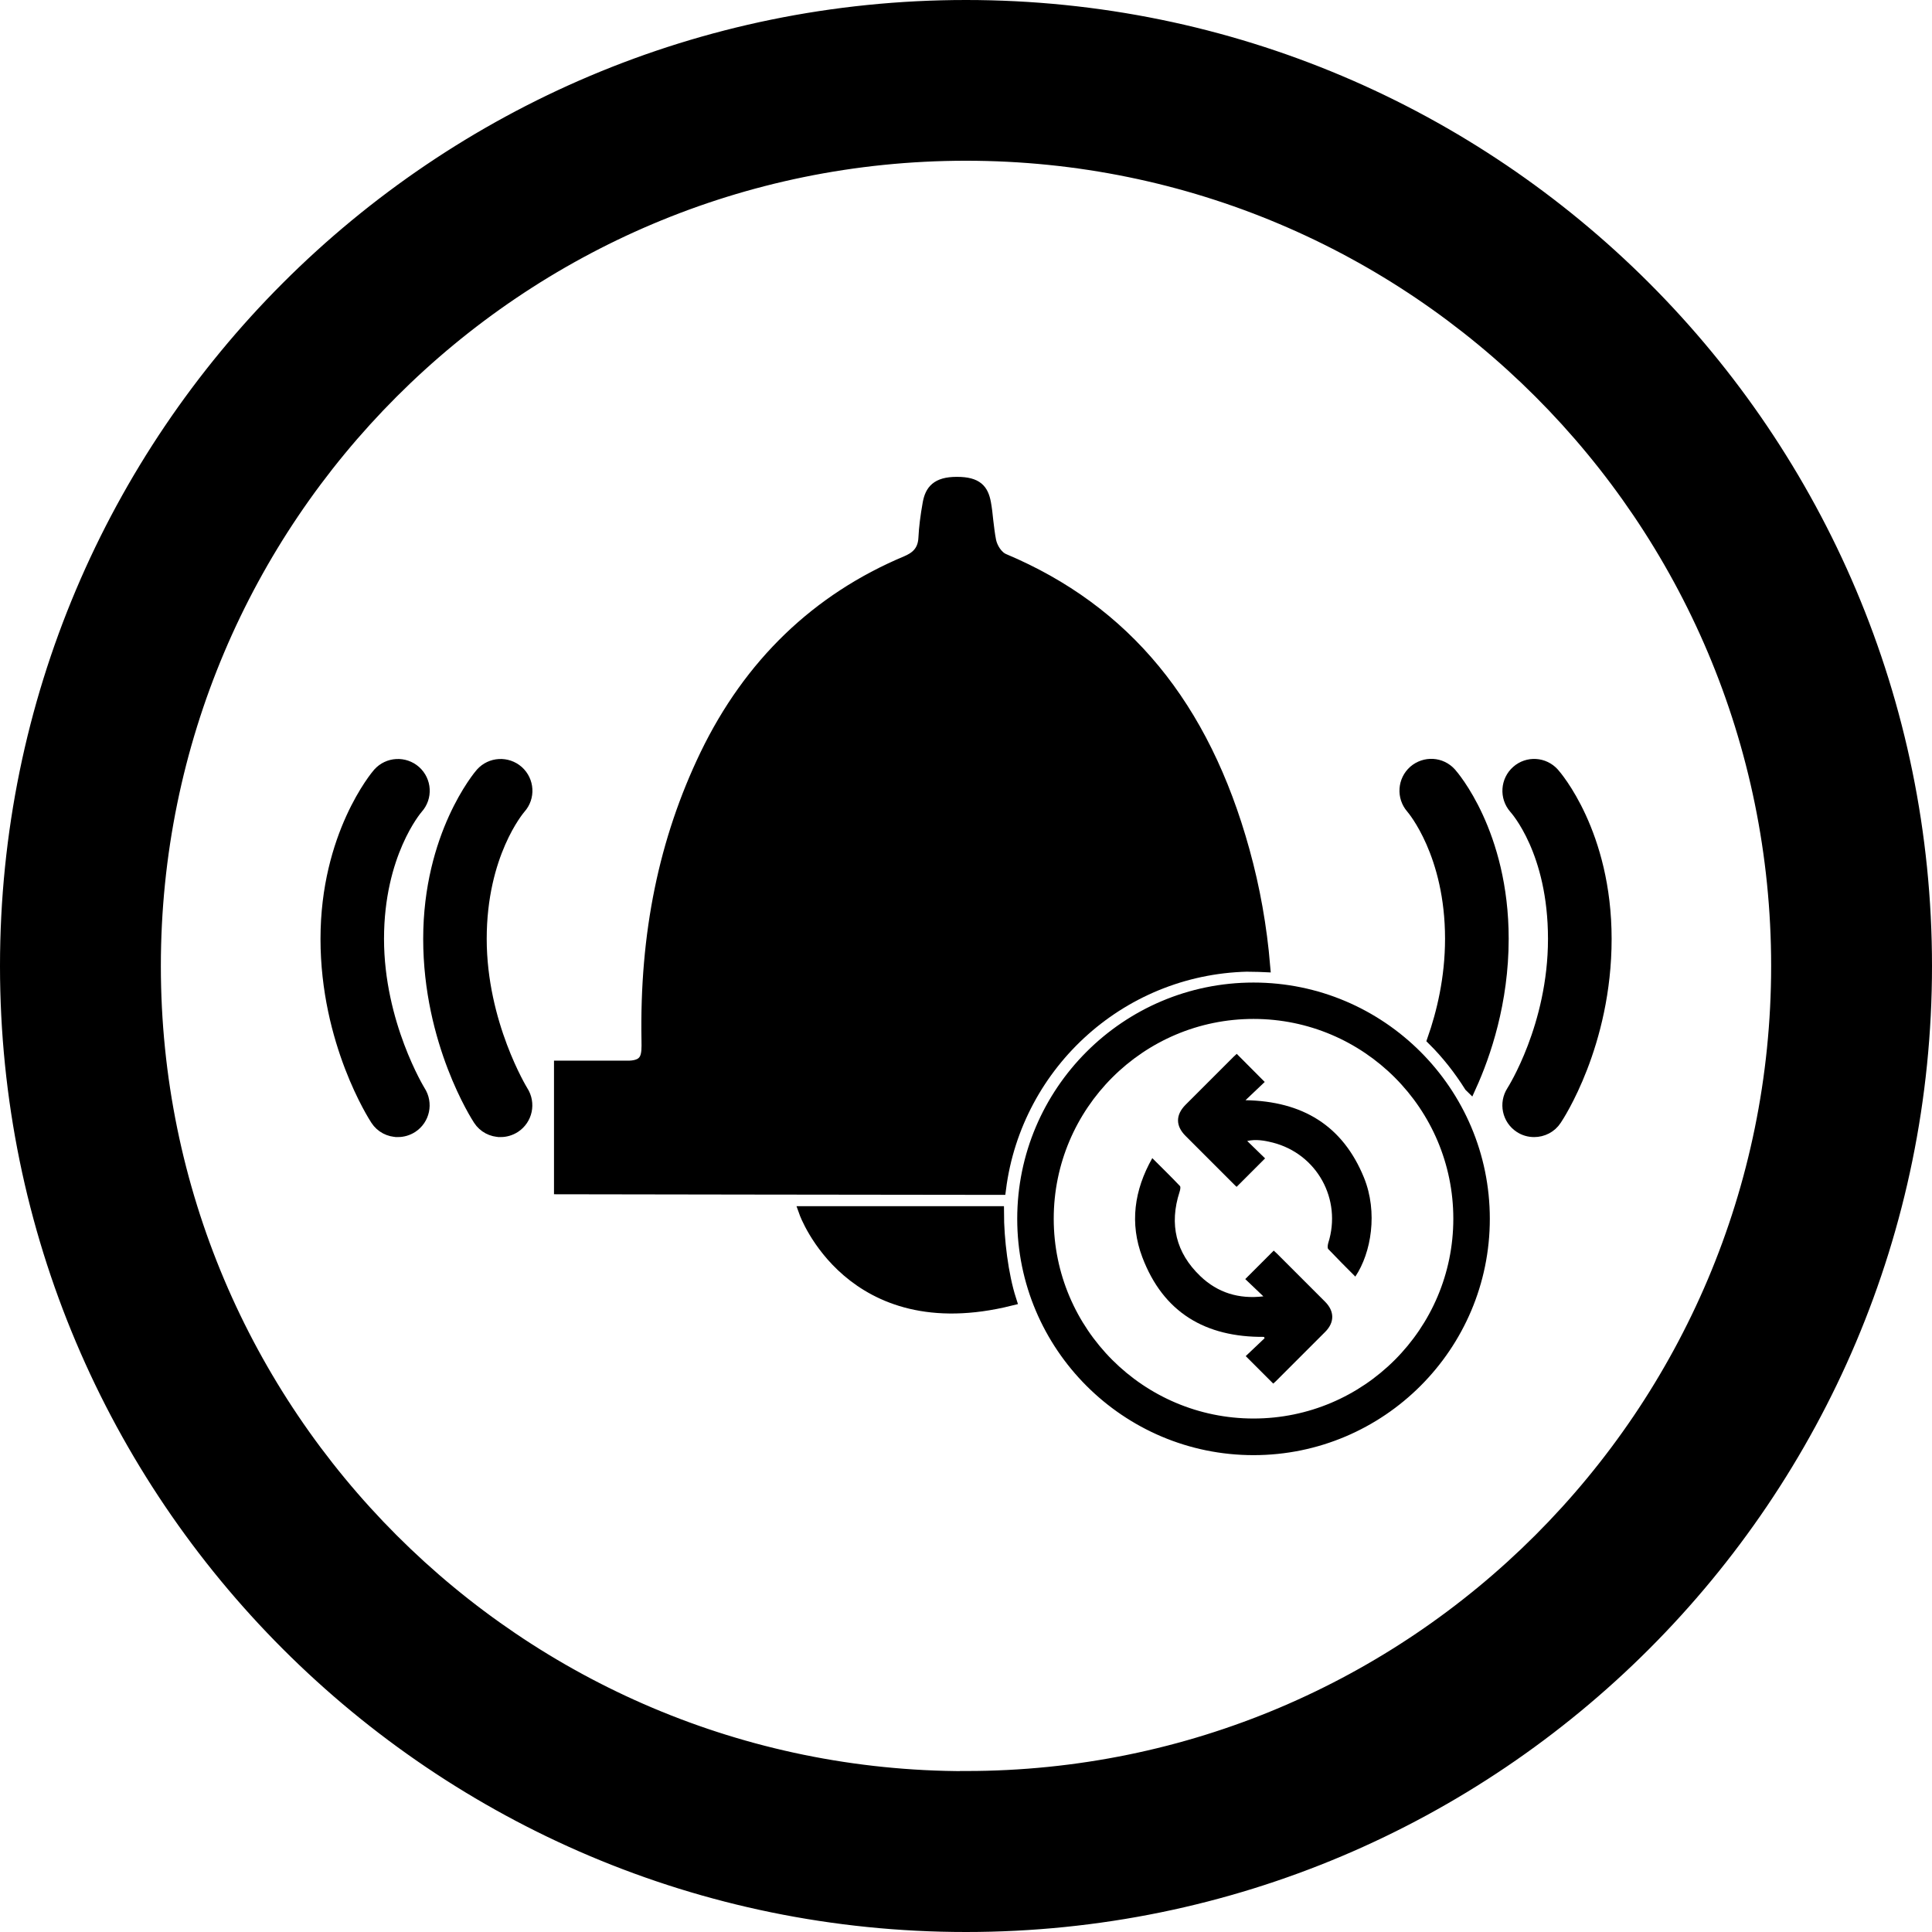 <?xml version="1.0" encoding="UTF-8"?><svg id="Layer_2" xmlns="http://www.w3.org/2000/svg" viewBox="0 0 158.78 158.78"><g id="alarm_reset_button_group_02"><path id="outer_ring" d="M79.39,.5C35.82,.5,.5,35.82,.5,79.39s35.32,78.89,78.89,78.89,78.89-35.32,78.89-78.89S122.96,.5,79.39,.5Zm0,145.56c-36.82,0-66.67-29.85-66.67-66.67S42.57,12.71,79.39,12.71s66.67,29.85,66.67,66.67-29.85,66.67-66.67,66.67Z" style="stroke:#000; stroke-miterlimit:10;"/><g id="reset_group"><g id="reset_ring"><path d="M103.02,119.08c-10.43,0-18.92-8.49-18.92-18.92s8.49-18.92,18.92-18.92,18.92,8.49,18.92,18.92-8.49,18.92-18.92,18.92Zm0-35.83c-9.33,0-16.92,7.59-16.92,16.92s7.59,16.92,16.92,16.92,16.92-7.59,16.92-16.92-7.59-16.92-16.92-16.92Z"/><path d="M103.02,81.75c10.15,0,18.42,8.26,18.42,18.42s-8.26,18.42-18.42,18.42-18.42-8.26-18.42-18.42,8.26-18.42,18.42-18.42m0,35.83c9.6,0,17.42-7.81,17.42-17.42s-7.81-17.42-17.42-17.42-17.42,7.81-17.42,17.42,7.81,17.42,17.42,17.42m0-36.83c-10.71,0-19.42,8.71-19.42,19.42s8.71,19.42,19.42,19.42,19.42-8.71,19.42-19.42-8.71-19.42-19.42-19.42h0Zm0,35.83c-9.05,0-16.42-7.36-16.42-16.42s7.36-16.42,16.42-16.42,16.42,7.36,16.42,16.42-7.36,16.42-16.42,16.42h0Z"/></g><path id="arrow01" d="M104.65,113.72l-2.27-2.27,1.55-1.47-.05-.11c-4.81,.04-8.28-2-10-6.55-1.05-2.77-.67-5.51,.82-8.14,.78,.78,1.54,1.52,2.27,2.29,.08,.08,.02,.34-.03,.49-.86,2.66-.3,5,1.71,6.92,1.42,1.36,3.16,1.9,5.18,1.66l-1.49-1.42,2.34-2.34c.06,.05,.16,.14,.26,.24,1.32,1.32,2.64,2.64,3.96,3.96,.78,.78,.79,1.7,.01,2.48-1.35,1.35-2.7,2.7-4.05,4.05-.07,.07-.14,.13-.22,.2Z"/><path id="arrow02" d="M111.4,104.93c-.76-.76-1.51-1.51-2.24-2.28-.08-.09-.04-.34,0-.49,1.14-3.59-.92-7.33-4.57-8.26-.68-.17-1.37-.29-2.09-.13l1.47,1.43-2.34,2.34c-.06-.06-.16-.14-.24-.23-1.32-1.32-2.64-2.64-3.96-3.96-.82-.82-.82-1.72,0-2.55,1.32-1.32,2.64-2.64,3.96-3.96,.09-.09,.18-.17,.25-.23l2.3,2.31-1.58,1.5c4.67,.08,7.99,2.07,9.74,6.37,1.15,2.84,.6,6.16-.71,8.12Z"/></g><g id="alarm_group"><path d="M41.14,92.95c-.69,0-1.36-.33-1.76-.95-.17-.26-4.1-6.35-4.1-14.84s4.11-13.38,4.29-13.58c.78-.87,2.11-.94,2.98-.17,.87,.78,.95,2.11,.17,2.98-.12,.14-3.22,3.8-3.22,10.77s3.38,12.48,3.41,12.53c.63,.98,.36,2.28-.62,2.92-.36,.23-.76,.34-1.15,.34Z" style="stroke:#000; stroke-miterlimit:10;"/><path d="M32.7,92.95c-.69,0-1.36-.33-1.76-.95-.17-.26-4.1-6.35-4.1-14.84s4.11-13.38,4.29-13.58c.78-.87,2.11-.94,2.98-.17,.87,.78,.95,2.11,.17,2.98-.12,.14-3.22,3.8-3.22,10.77s3.38,12.48,3.41,12.53c.63,.98,.36,2.28-.62,2.92-.36,.23-.76,.34-1.15,.34Z" style="stroke:#000; stroke-miterlimit:10;"/><path d="M126.08,92.95c-.4,0-.8-.11-1.15-.34-.98-.64-1.25-1.94-.62-2.92,.03-.05,3.41-5.34,3.41-12.53s-3.1-10.63-3.23-10.78c-.76-.88-.67-2.21,.2-2.98,.87-.77,2.19-.69,2.97,.18,.18,.2,4.29,4.91,4.29,13.58s-3.93,14.59-4.1,14.84c-.4,.62-1.08,.95-1.77,.95Z" style="stroke:#000; stroke-miterlimit:10;"/><path d="M66.17,99.63s3.73,10.45,16.85,7.19c-.65-2.03-1.01-4.95-1.01-7.19h-15.83Z" style="stroke:#000; stroke-miterlimit:10;"/><path d="M103.02,79.36c.29,0,.58,.03,.87,.04-.27-3.21-.83-6.38-1.69-9.48-3.29-11.9-9.73-19.72-19.7-23.92-.58-.24-1.01-.96-1.13-1.54-.11-.55-.17-1.12-.24-1.68-.05-.49-.1-.97-.19-1.45-.2-1.04-.64-1.64-2.29-1.64h-.02c-1.65,0-2.11,.67-2.3,1.66-.2,1.12-.31,2.03-.35,2.84-.05,1.22-.78,1.69-1.48,1.99-7.34,3.08-12.88,8.42-16.48,15.87-3.38,7.02-4.96,14.69-4.8,23.46,.02,1.17,.04,2.1-1.5,2.16h-5.69v9.98s30.44,.05,36.15,.05c1.32-10.34,10.13-18.35,20.84-18.35Z" style="stroke:#000; stroke-miterlimit:10;"/><path d="M120.84,89.26c1.18-2.61,2.65-6.9,2.65-12.11,0-8.67-4.11-13.38-4.29-13.58-.78-.87-2.09-.94-2.97-.18-.87,.77-.96,2.1-.2,2.98,.13,.15,3.23,3.81,3.23,10.78,0,3.26-.7,6.12-1.46,8.29,1.15,1.14,2.16,2.43,3.03,3.81Z" style="stroke:#000; stroke-miterlimit:10;"/></g></g></svg>